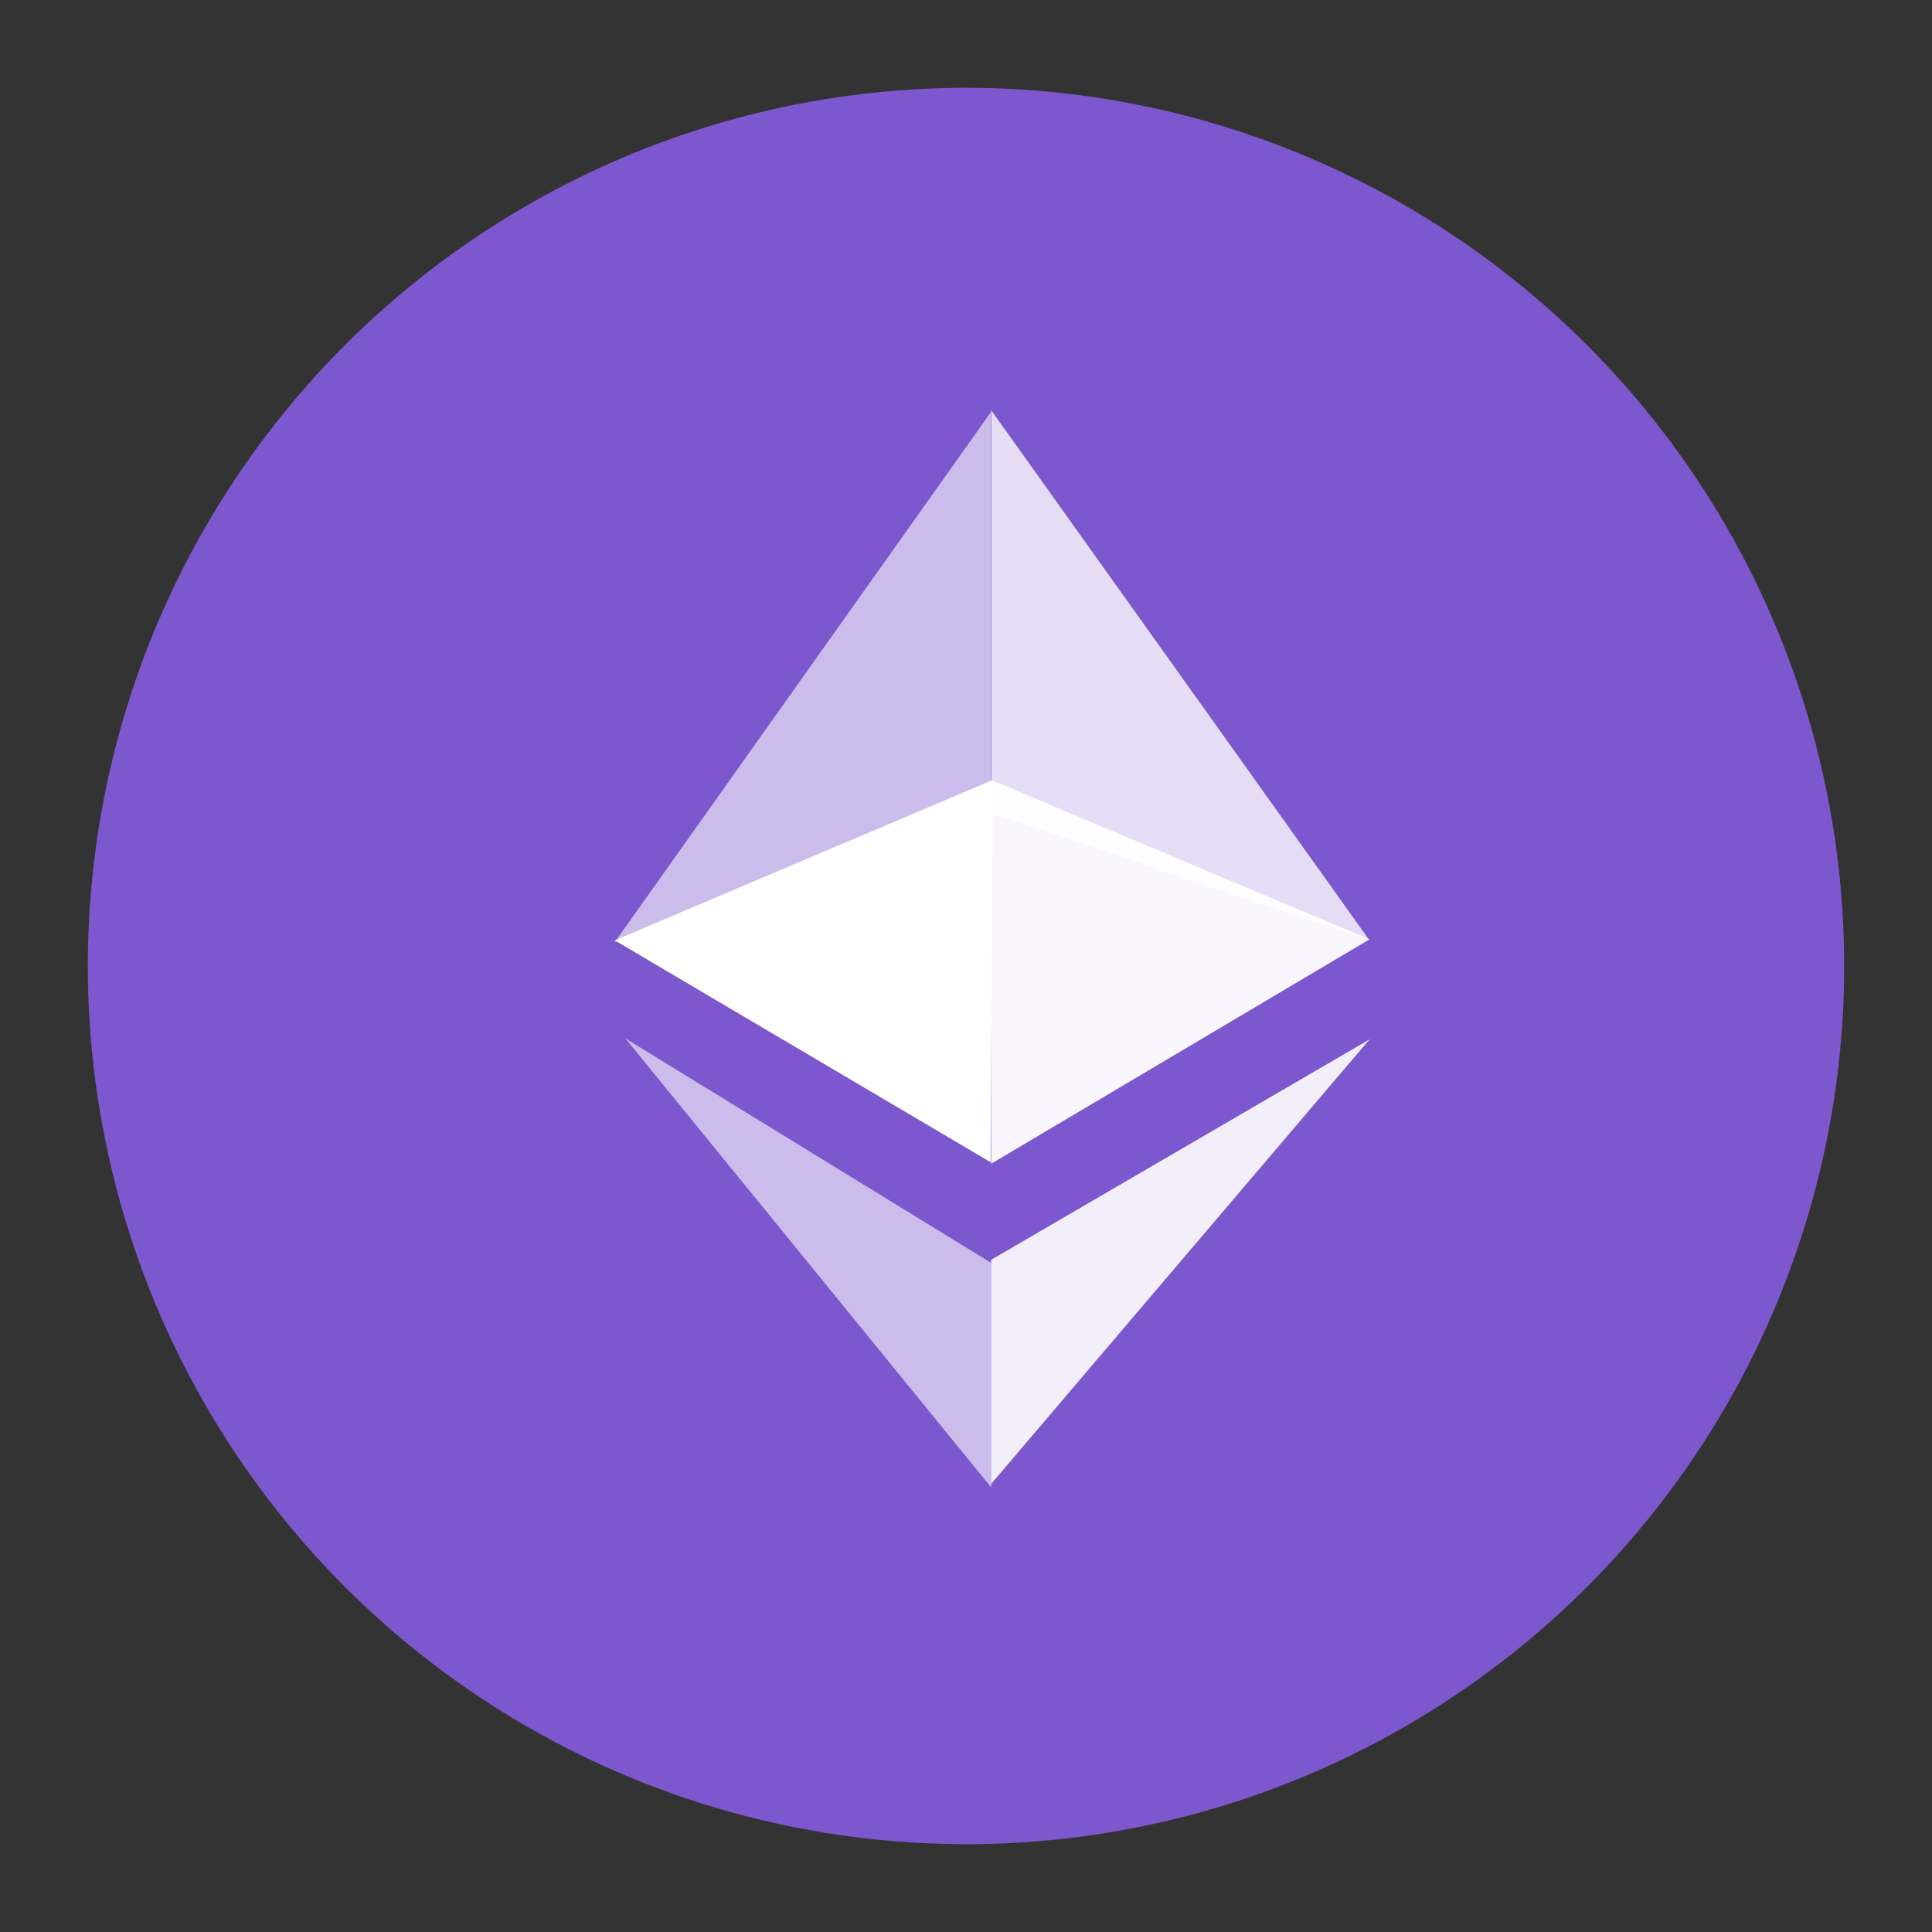 <?xml version="1.0" encoding="UTF-8"?>
<svg width="22px" height="22px" viewBox="0 0 22 22" version="1.1" xmlns="http://www.w3.org/2000/svg" xmlns:xlink="http://www.w3.org/1999/xlink">
    <rect x="0" y="0" width="22" height="22" fill="#333333" stroke="none"/>
    <!-- Generator: Sketch 49.1 (51147) - http://www.bohemiancoding.com/sketch -->
    <title>ETH</title>
    <desc>Created with Sketch.</desc>
    <defs></defs>
    <g id="Page-1" stroke="none" stroke-width="1" fill="none" fill-rule="evenodd">
        <g id="Crypto-coin" transform="translate(-247, -214)">
            <g id="ETH" transform="translate(247, 214)">
                <circle id="Oval-2" fill="#8F61F5" opacity="0.8" cx="11" cy="11" r="10"></circle>
                <g id="Group-5" transform="translate(7, 4)" fill="#FFFFFF">
                    <polygon id="Rectangle-30" points="4.306 4.881 4.28 9.234 -2.27373675e-13 6.708"></polygon>
                    <polygon id="Rectangle-30" opacity="0.95" transform="translate(6.44, 7.066) scale(-1, 1) translate(-6.44, -7.066) " points="8.594 4.881 8.594 9.252 4.286 6.697"></polygon>
                    <polygon id="Rectangle-27" fill-opacity="0.6" transform="translate(2.204, 10.381) scale(1, -1) translate(-2.204, -10.381) " points="0.122 12.937 4.287 7.824 4.287 10.381"></polygon>
                    <polygon id="Rectangle-27" fill-opacity="0.9" transform="translate(6.441, 10.366) scale(-1, -1) translate(-6.441, -10.366) " points="4.286 12.897 8.596 7.834 8.596 10.386"></polygon>
                    <polygon id="Rectangle-27" fill-opacity="0.6" points="0 6.729 4.282 0.695 4.282 5.281"></polygon>
                    <polygon id="Rectangle-27" fill-opacity="0.8" transform="translate(6.439, 3.687) scale(-1, 1) translate(-6.439, -3.687) " points="4.286 6.704 8.591 0.671 8.591 5.262"></polygon>
                </g>
            </g>
        </g>
    </g>
</svg>